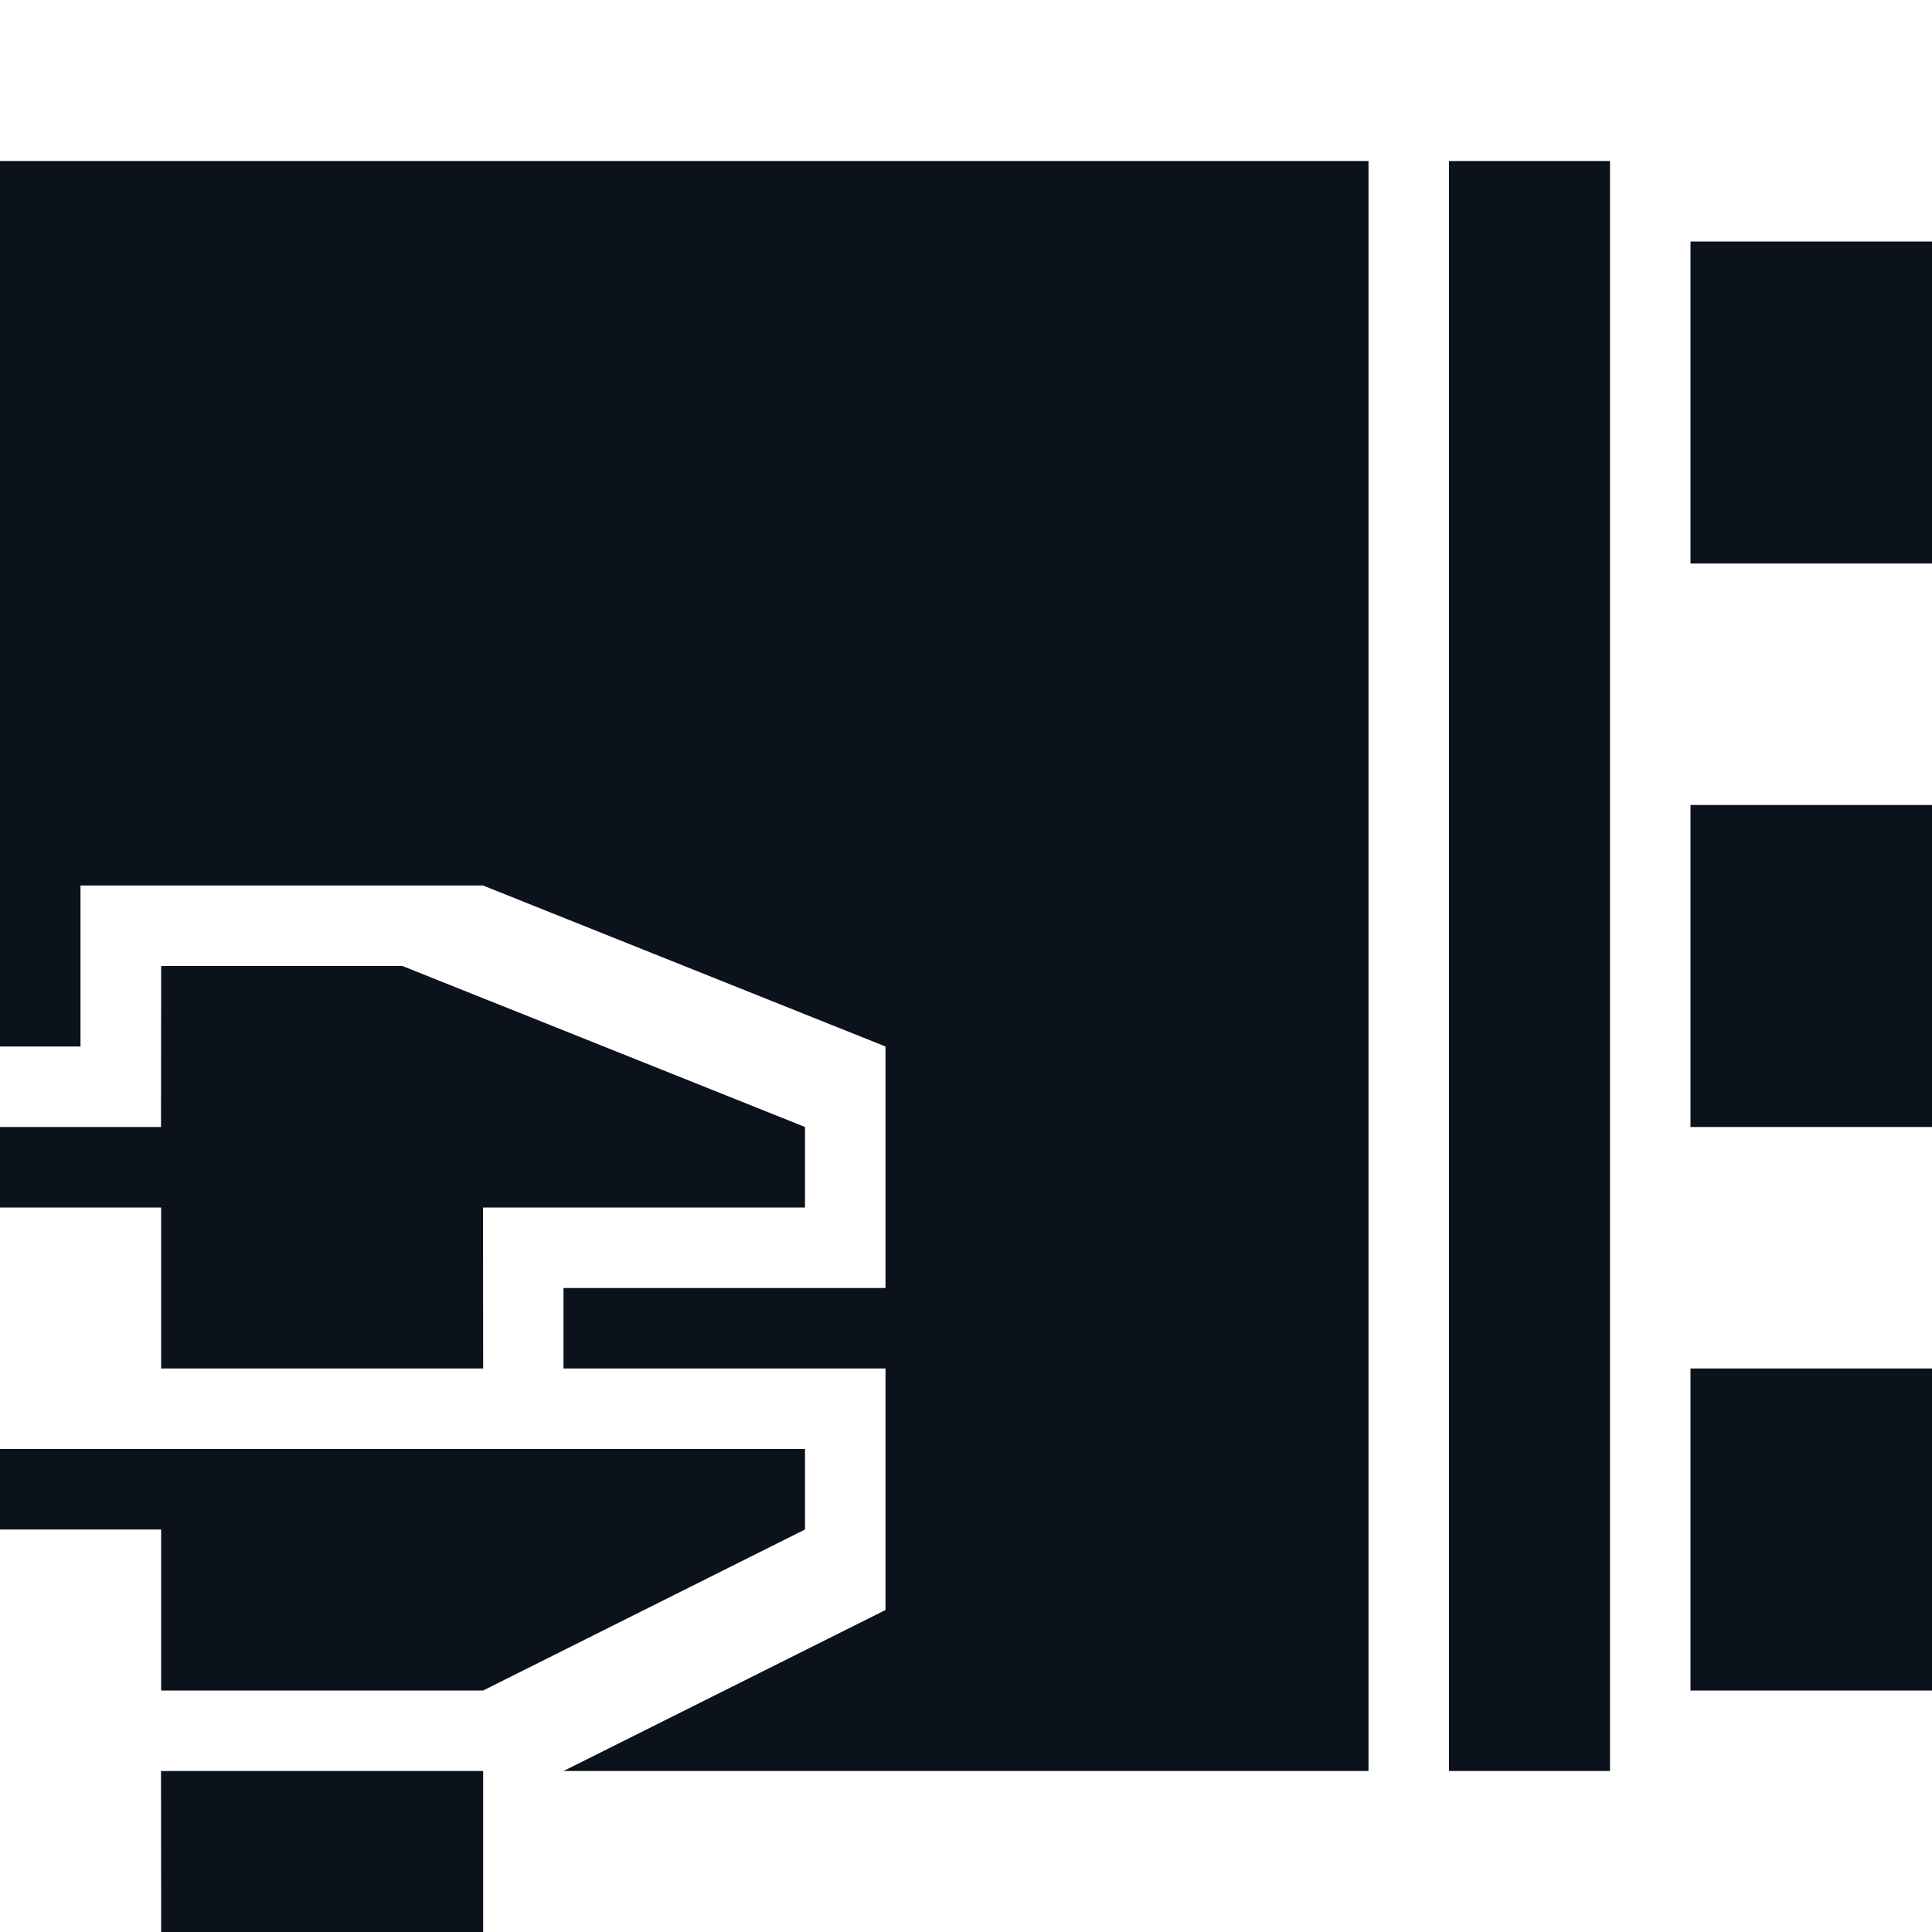 <svg width="24" height="24" viewBox="0 0 24 24" fill="none" xmlns="http://www.w3.org/2000/svg">
<path fill-rule="evenodd" clip-rule="evenodd" d="M24 3H21V7H24V3ZM24 10H21V14H24V10ZM24 17H21V21H24V17ZM7 22H17V2H0V13H1V11H6L11 13V16H7V17H11V20L7 22ZM20 2H18V22H20V2Z" fill="#0C121C"/>
<path d="M5 12L10 14V15H6L6.002 17H2.002V15H0L9.53674e-07 14H2L2.002 12H5Z" fill="#0C121C"/>
<path d="M2.002 19H0V18H10V19L6.002 21H2.002V19Z" fill="#0C121C"/>
<path d="M6.002 22H2L2.002 24H6.002V22Z" fill="#0C121C"/>
</svg>
